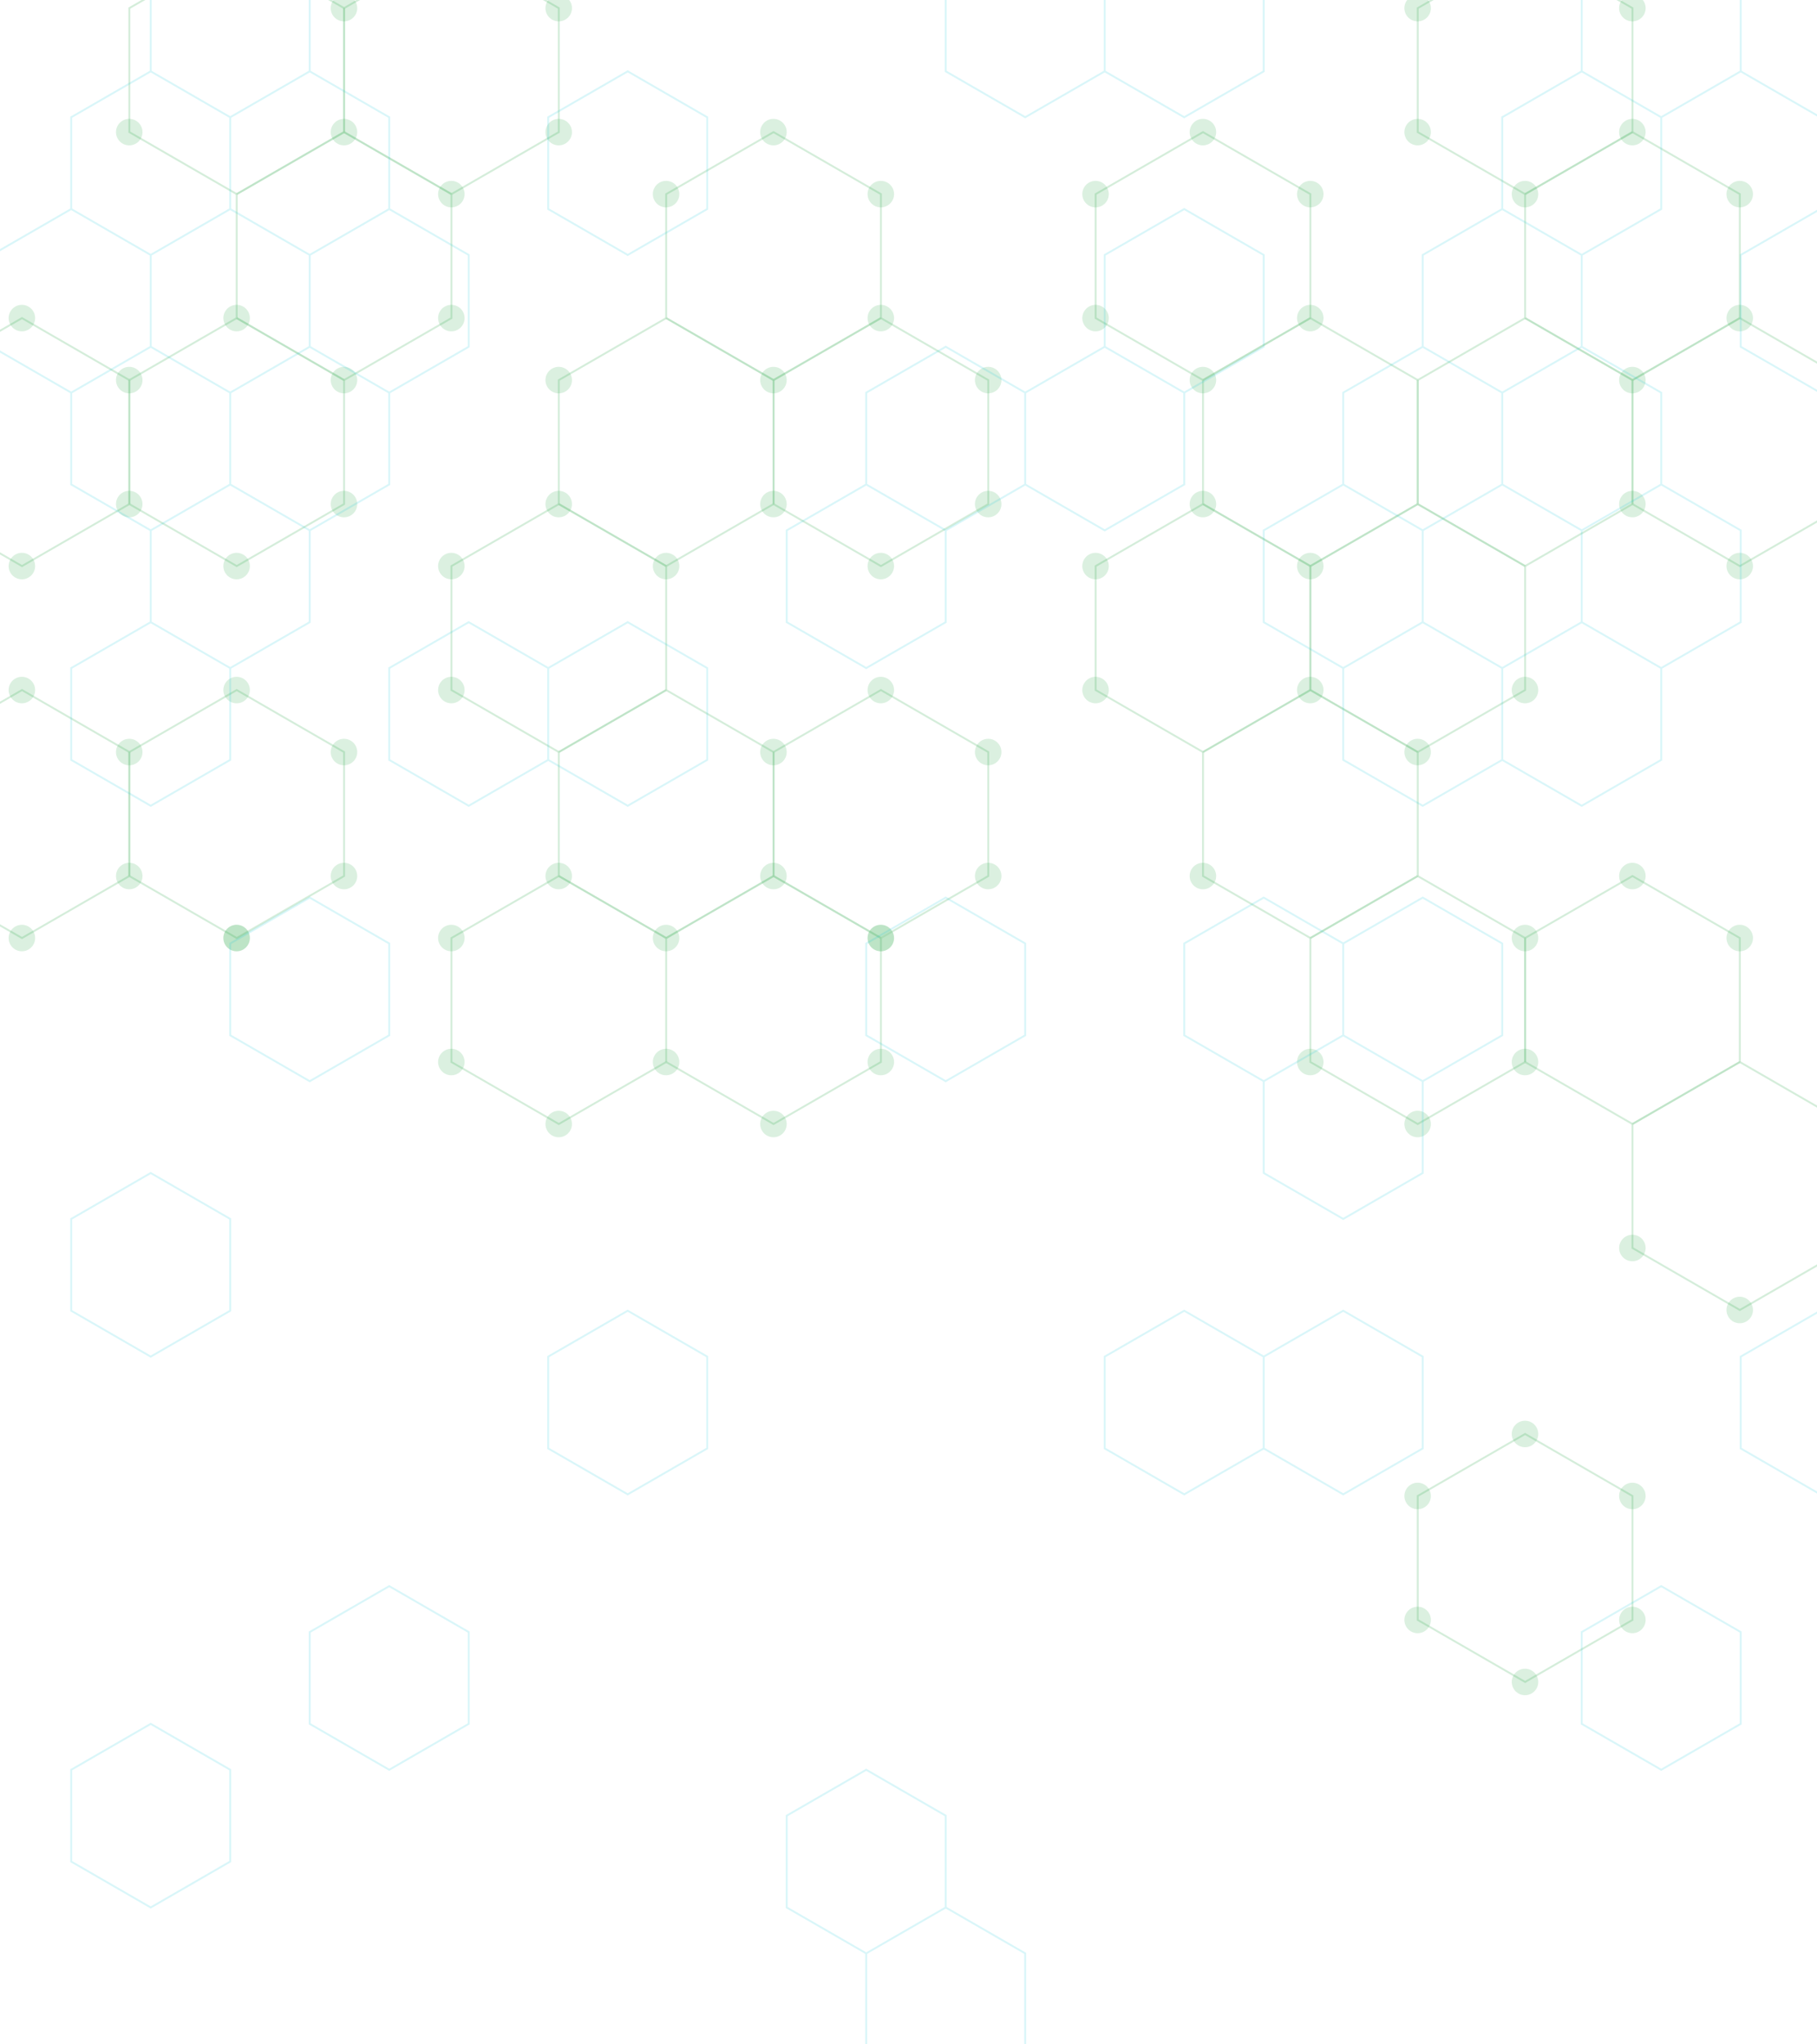 <svg
        viewBox="0 0 1920 2160"
        fill="none"
        xmlns="http://www.w3.org/2000/svg"
        class="desktop_bg"
>

    <g class="hexagons">
        <g>
            <path
                    d="M136.67 401.59L23.22 336.09L-90.23 401.59V532.59L23.22 598.09L136.67 532.59"
                    stroke="#AADCB7"
                    stroke-width="2"
                    stroke-opacity="0.5"
            ></path>
            <path
                    d="M136.67 401.59V532.59"
                    stroke="#AADCB7"
                    stroke-width="2"
                    stroke-opacity="0.5"
            ></path>
            <circle
                    cx="23.12"
                    cy="336.09"
                    r="14"
                    fill="#2BA84A"
                    opacity="0.17"
            ></circle>
            <circle
                    cx="23.12"
                    cy="598.09"
                    r="14"
                    fill="#2BA84A"
                    opacity="0.17"
            ></circle>
        </g>
        <g>
            <path
                    d="M136.67 401.59V532.59"
                    stroke="#AADCB7"
                    stroke-width="2"
                    stroke-opacity="0.5"
            ></path>
            <path
                    d="M136.67 401.59L250.13 336.09"
                    stroke="#AADCB7"
                    stroke-width="2"
                    stroke-opacity="0.5"
            ></path>
            <path
                    d="M136.67 532.59L250.13 598.09L363.58 532.59V401.59"
                    stroke="#AADCB7"
                    stroke-width="2"
                    stroke-opacity="0.5"
            ></path>
            <path
                    d="M363.58 401.59L250.13 336.09"
                    stroke="#AADCB7"
                    stroke-width="2"
                    stroke-opacity="0.5"
            ></path>
            <circle
                    cx="250.03"
                    cy="598.09"
                    r="14"
                    fill="#2BA84A"
                    opacity="0.17"
            ></circle>
            <circle
                    cx="363.48"
                    cy="532.59"
                    r="14"
                    fill="#2BA84A"
                    opacity="0.17"
            ></circle>
        </g>
        <g>
            <path
                    d="M136.67 794.59L23.22 729.09L-90.23 794.59V925.59L23.22 991.09L136.67 925.59"
                    stroke="#AADCB7"
                    stroke-width="2"
                    stroke-opacity="0.5"
            ></path>
            <path
                    d="M136.67 794.59V925.59"
                    stroke="#AADCB7"
                    stroke-width="2"
                    stroke-opacity="0.5"
            ></path>
            <circle
                    cx="23.12"
                    cy="991.09"
                    r="14"
                    fill="#2BA84A"
                    opacity="0.17"
            ></circle>
            <circle
                    cx="23.12"
                    cy="729.09"
                    r="14"
                    fill="#2BA84A"
                    opacity="0.17"
            ></circle>
        </g>
        <g>
            <path
                    d="M136.67 794.59V925.59"
                    stroke="#AADCB7"
                    stroke-width="2"
                    stroke-opacity="0.5"
            ></path>
            <path
                    d="M136.67 794.59L250.13 729.09L363.58 794.59V925.59L250.13 991.09L136.67 925.59"
                    stroke="#AADCB7"
                    stroke-width="2"
                    stroke-opacity="0.5"
            ></path>
            <circle
                    cx="250.03"
                    cy="729.09"
                    r="14"
                    fill="#2BA84A"
                    opacity="0.17"
            ></circle>
            <circle
                    cx="363.48"
                    cy="794.59"
                    r="14"
                    fill="#2BA84A"
                    opacity="0.17"
            ></circle>
            <circle
                    cx="250.03"
                    cy="991.09"
                    r="14"
                    fill="#2BA84A"
                    opacity="0.17"
            ></circle>
            <circle
                    cx="363.48"
                    cy="925.59"
                    r="14"
                    fill="#2BA84A"
                    opacity="0.17"
            ></circle>
            <circle
                    cx="250.03"
                    cy="991.09"
                    r="14"
                    fill="#2BA84A"
                    opacity="0.17"
            ></circle>
        </g>
        <g>
            <path
                    d="M363.58 8.59L250.13 -56.91L136.67 8.59V139.59L250.13 205.09"
                    stroke="#AADCB7"
                    stroke-width="2"
                    stroke-opacity="0.5"
            ></path>
            <path
                    d="M363.58 8.59V139.59"
                    stroke="#AADCB7"
                    stroke-width="2"
                    stroke-opacity="0.5"
            ></path>
            <path
                    d="M363.58 139.59L250.13 205.09"
                    stroke="#AADCB7"
                    stroke-width="2"
                    stroke-opacity="0.5"
            ></path>
            <circle
                    cx="136.57"
                    cy="139.59"
                    r="14"
                    fill="#2BA84A"
                    opacity="0.17"
            ></circle>
        </g>
        <g>
            <path
                    d="M363.58 8.59V139.59"
                    stroke="#AADCB7"
                    stroke-width="2"
                    stroke-opacity="0.5"
            ></path>
            <path
                    d="M363.58 8.59L477.03 -56.91L590.48 8.59V139.59L477.03 205.09"
                    stroke="#AADCB7"
                    stroke-width="2"
                    stroke-opacity="0.5"
            ></path>
            <path
                    d="M363.58 139.59L477.03 205.09"
                    stroke="#AADCB7"
                    stroke-width="2"
                    stroke-opacity="0.5"
            ></path>
            <circle
                    cx="590.38"
                    cy="8.59"
                    r="14"
                    fill="#2BA84A"
                    opacity="0.17"
            ></circle>
            <circle
                    cx="590.38"
                    cy="139.59"
                    r="14"
                    fill="#2BA84A"
                    opacity="0.17"
            ></circle>
        </g>
        <g>
            <path
                    d="M363.58 139.59L250.13 205.09"
                    stroke="#AADCB7"
                    stroke-width="2"
                    stroke-opacity="0.5"
            ></path>
            <path
                    d="M363.58 139.59L477.03 205.09"
                    stroke="#AADCB7"
                    stroke-width="2"
                    stroke-opacity="0.5"
            ></path>
            <path
                    d="M250.13 205.09V336.09"
                    stroke="#AADCB7"
                    stroke-width="2"
                    stroke-opacity="0.5"
            ></path>
            <path
                    d="M477.03 205.09V336.09L363.58 401.59"
                    stroke="#AADCB7"
                    stroke-width="2"
                    stroke-opacity="0.5"
            ></path>
            <path
                    d="M363.58 401.59L250.13 336.09"
                    stroke="#AADCB7"
                    stroke-width="2"
                    stroke-opacity="0.5"
            ></path>
            <circle
                    cx="476.93"
                    cy="336.09"
                    r="14"
                    fill="#2BA84A"
                    opacity="0.17"
            ></circle>
        </g>
        <g>
            <path
                    d="M590.48 532.59L477.03 598.09V729.09L590.48 794.59"
                    stroke="#AADCB7"
                    stroke-width="2"
                    stroke-opacity="0.5"
            ></path>
            <path
                    d="M590.48 532.59L703.94 598.09"
                    stroke="#AADCB7"
                    stroke-width="2"
                    stroke-opacity="0.5"
            ></path>
            <path
                    d="M703.94 598.09V729.09"
                    stroke="#AADCB7"
                    stroke-width="2"
                    stroke-opacity="0.5"
            ></path>
            <path
                    d="M703.94 729.09L590.48 794.59"
                    stroke="#AADCB7"
                    stroke-width="2"
                    stroke-opacity="0.5"
            ></path>
            <circle
                    cx="476.93"
                    cy="729.09"
                    r="14"
                    fill="#2BA84A"
                    opacity="0.17"
            ></circle>
            <circle
                    cx="476.93"
                    cy="598.09"
                    r="14"
                    fill="#2BA84A"
                    opacity="0.17"
            ></circle>
        </g>
        <g>
            <path
                    d="M590.48 532.59V401.59L703.94 336.09"
                    stroke="#AADCB7"
                    stroke-width="2"
                    stroke-opacity="0.5"
            ></path>
            <path
                    d="M590.48 532.59L703.94 598.09"
                    stroke="#AADCB7"
                    stroke-width="2"
                    stroke-opacity="0.5"
            ></path>
            <path
                    d="M703.94 598.09L817.39 532.59"
                    stroke="#AADCB7"
                    stroke-width="2"
                    stroke-opacity="0.5"
            ></path>
            <path
                    d="M817.39 401.59L703.94 336.09"
                    stroke="#AADCB7"
                    stroke-width="2"
                    stroke-opacity="0.5"
            ></path>
            <path
                    d="M817.39 401.59V532.59"
                    stroke="#AADCB7"
                    stroke-width="2"
                    stroke-opacity="0.5"
            ></path>
            <circle
                    cx="590.38"
                    cy="401.59"
                    r="14"
                    fill="#2BA84A"
                    opacity="0.17"
            ></circle>
        </g>
        <g>
            <path
                    d="M703.94 729.09L590.48 794.59"
                    stroke="#AADCB7"
                    stroke-width="2"
                    stroke-opacity="0.5"
            ></path>
            <path
                    d="M703.94 729.09L817.39 794.59"
                    stroke="#AADCB7"
                    stroke-width="2"
                    stroke-opacity="0.5"
            ></path>
            <path
                    d="M590.48 794.59V925.59"
                    stroke="#AADCB7"
                    stroke-width="2"
                    stroke-opacity="0.5"
            ></path>
            <path
                    d="M590.48 925.59L703.94 991.09"
                    stroke="#AADCB7"
                    stroke-width="2"
                    stroke-opacity="0.5"
            ></path>
            <path
                    d="M703.94 991.09L817.39 925.59"
                    stroke="#AADCB7"
                    stroke-width="2"
                    stroke-opacity="0.5"
            ></path>
            <path
                    d="M817.39 794.59V925.59"
                    stroke="#AADCB7"
                    stroke-width="2"
                    stroke-opacity="0.5"
            ></path>
        </g>
        <g>
            <path
                    d="M590.48 925.59L703.94 991.09"
                    stroke="#AADCB7"
                    stroke-width="2"
                    stroke-opacity="0.5"
            ></path>
            <path
                    d="M590.48 925.59L477.03 991.09V1122.09L590.48 1187.59L703.94 1122.09"
                    stroke="#AADCB7"
                    stroke-width="2"
                    stroke-opacity="0.5"
            ></path>
            <circle
                    cx="590.38"
                    cy="1187.59"
                    r="14"
                    fill="#2BA84A"
                    opacity="0.17"
            ></circle>
            <circle
                    cx="476.93"
                    cy="1122.09"
                    r="14"
                    fill="#2BA84A"
                    opacity="0.17"
            ></circle>
            <circle
                    cx="476.93"
                    cy="991.09"
                    r="14"
                    fill="#2BA84A"
                    opacity="0.17"
            ></circle>
        </g>
        <g>
            <path
                    d="M703.94 991.09V1122.09"
                    stroke="#AADCB7"
                    stroke-width="2"
                    stroke-opacity="0.5"
            ></path>
            <path
                    d="M703.94 991.09L817.39 925.59"
                    stroke="#AADCB7"
                    stroke-width="2"
                    stroke-opacity="0.5"
            ></path>
            <path
                    d="M703.94 1122.09L817.39 1187.59L930.84 1122.09V991.09"
                    stroke="#AADCB7"
                    stroke-width="2"
                    stroke-opacity="0.5"
            ></path>
            <path
                    d="M817.39 925.59L930.84 991.09"
                    stroke="#AADCB7"
                    stroke-width="2"
                    stroke-opacity="0.5"
            ></path>
            <circle
                    cx="817.29"
                    cy="1187.59"
                    r="14"
                    fill="#2BA84A"
                    opacity="0.17"
            ></circle>
            <circle
                    cx="930.74"
                    cy="1122.09"
                    r="14"
                    fill="#2BA84A"
                    opacity="0.17"
            ></circle>
            <circle
                    cx="930.74"
                    cy="991.09"
                    r="14"
                    fill="#2BA84A"
                    opacity="0.17"
            ></circle>
        </g>
        <g>
            <path
                    d="M930.84 336.09V205.09L817.39 139.59L703.94 205.09V336.09"
                    stroke="#AADCB7"
                    stroke-width="2"
                    stroke-opacity="0.5"
            ></path>
            <path
                    d="M930.84 336.09L817.39 401.59"
                    stroke="#AADCB7"
                    stroke-width="2"
                    stroke-opacity="0.5"
            ></path>
            <path
                    d="M817.39 401.59L703.94 336.09"
                    stroke="#AADCB7"
                    stroke-width="2"
                    stroke-opacity="0.5"
            ></path>
            <circle
                    cx="817.29"
                    cy="139.59"
                    r="14"
                    fill="#2BA84A"
                    opacity="0.17"
            ></circle>
            <circle
                    cx="930.74"
                    cy="205.09"
                    r="14"
                    fill="#2BA84A"
                    opacity="0.17"
            ></circle>
            <circle
                    cx="703.84"
                    cy="205.09"
                    r="14"
                    fill="#2BA84A"
                    opacity="0.17"
            ></circle>
        </g>
        <g>
            <path
                    d="M930.84 336.09L817.39 401.59"
                    stroke="#AADCB7"
                    stroke-width="2"
                    stroke-opacity="0.5"
            ></path>
            <path
                    d="M930.84 336.09L1044.29 401.59V532.59L930.84 598.09L817.39 532.59"
                    stroke="#AADCB7"
                    stroke-width="2"
                    stroke-opacity="0.5"
            ></path>
            <path
                    d="M817.39 401.59V532.59"
                    stroke="#AADCB7"
                    stroke-width="2"
                    stroke-opacity="0.5"
            ></path>
            <circle
                    cx="1044.19"
                    cy="401.59"
                    r="14"
                    fill="#2BA84A"
                    opacity="0.17"
            ></circle>
            <circle
                    cx="930.74"
                    cy="598.09"
                    r="14"
                    fill="#2BA84A"
                    opacity="0.17"
            ></circle>
            <circle
                    cx="1044.19"
                    cy="532.59"
                    r="14"
                    fill="#2BA84A"
                    opacity="0.17"
            ></circle>
        </g>
        <g>
            <path
                    d="M817.39 794.59V925.59"
                    stroke="#AADCB7"
                    stroke-width="2"
                    stroke-opacity="0.5"
            ></path>
            <path
                    d="M817.39 794.59L930.84 729.09L1044.29 794.59V925.59L930.84 991.09"
                    stroke="#AADCB7"
                    stroke-width="2"
                    stroke-opacity="0.5"
            ></path>
            <path
                    d="M817.39 925.59L930.84 991.09"
                    stroke="#AADCB7"
                    stroke-width="2"
                    stroke-opacity="0.5"
            ></path>
            <circle
                    cx="930.74"
                    cy="991.09"
                    r="14"
                    fill="#2BA84A"
                    opacity="0.17"
            ></circle>
            <circle
                    cx="930.74"
                    cy="729.09"
                    r="14"
                    fill="#2BA84A"
                    opacity="0.17"
            ></circle>
            <circle
                    cx="1044.19"
                    cy="925.59"
                    r="14"
                    fill="#2BA84A"
                    opacity="0.17"
            ></circle>
            <circle
                    cx="1044.19"
                    cy="794.59"
                    r="14"
                    fill="#2BA84A"
                    opacity="0.17"
            ></circle>
        </g>
        <g>
            <path
                    d="M1384.65 336.09V205.09L1271.2 139.59L1157.75 205.09V336.09L1271.2 401.59"
                    stroke="#AADCB7"
                    stroke-width="2"
                    stroke-opacity="0.5"
            ></path>
            <path
                    d="M1384.65 336.09L1271.2 401.59"
                    stroke="#AADCB7"
                    stroke-width="2"
                    stroke-opacity="0.5"
            ></path>
            <circle
                    cx="1271.1"
                    cy="139.59"
                    r="14"
                    fill="#2BA84A"
                    opacity="0.17"
            ></circle>
            <circle
                    cx="1384.55"
                    cy="205.09"
                    r="14"
                    fill="#2BA84A"
                    opacity="0.17"
            ></circle>
            <circle
                    cx="1157.65"
                    cy="336.09"
                    r="14"
                    fill="#2BA84A"
                    opacity="0.17"
            ></circle>
            <circle
                    cx="1157.65"
                    cy="205.09"
                    r="14"
                    fill="#2BA84A"
                    opacity="0.17"
            ></circle>
        </g>
        <g>
            <path
                    d="M1384.65 336.09L1271.2 401.59"
                    stroke="#AADCB7"
                    stroke-width="2"
                    stroke-opacity="0.5"
            ></path>
            <path
                    d="M1384.65 336.09L1498.1 401.59"
                    stroke="#AADCB7"
                    stroke-width="2"
                    stroke-opacity="0.5"
            ></path>
            <path
                    d="M1271.2 401.59V532.59"
                    stroke="#AADCB7"
                    stroke-width="2"
                    stroke-opacity="0.5"
            ></path>
            <path
                    d="M1271.2 532.59L1384.65 598.09"
                    stroke="#AADCB7"
                    stroke-width="2"
                    stroke-opacity="0.5"
            ></path>
            <path
                    d="M1384.65 598.09L1498.1 532.59"
                    stroke="#AADCB7"
                    stroke-width="2"
                    stroke-opacity="0.5"
            ></path>
            <path
                    d="M1498.1 401.59V532.59"
                    stroke="#AADCB7"
                    stroke-width="2"
                    stroke-opacity="0.5"
            ></path>
        </g>
        <g>
            <path
                    d="M1271.2 532.59L1157.75 598.09V729.09L1271.2 794.59"
                    stroke="#AADCB7"
                    stroke-width="2"
                    stroke-opacity="0.5"
            ></path>
            <path
                    d="M1271.2 532.59L1384.65 598.09"
                    stroke="#AADCB7"
                    stroke-width="2"
                    stroke-opacity="0.5"
            ></path>
            <path
                    d="M1384.65 598.09V729.09"
                    stroke="#AADCB7"
                    stroke-width="2"
                    stroke-opacity="0.5"
            ></path>
            <path
                    d="M1384.65 729.09L1271.2 794.59"
                    stroke="#AADCB7"
                    stroke-width="2"
                    stroke-opacity="0.5"
            ></path>
            <circle
                    cx="1157.65"
                    cy="729.09"
                    r="14"
                    fill="#2BA84A"
                    opacity="0.17"
            ></circle>
            <circle
                    cx="1157.65"
                    cy="598.09"
                    r="14"
                    fill="#2BA84A"
                    opacity="0.17"
            ></circle>
        </g>
        <g>
            <path
                    d="M1384.65 598.09V729.09"
                    stroke="#AADCB7"
                    stroke-width="2"
                    stroke-opacity="0.5"
            ></path>
            <path
                    d="M1384.65 598.09L1498.1 532.59"
                    stroke="#AADCB7"
                    stroke-width="2"
                    stroke-opacity="0.5"
            ></path>
            <path
                    d="M1384.65 729.09L1498.1 794.59"
                    stroke="#AADCB7"
                    stroke-width="2"
                    stroke-opacity="0.5"
            ></path>
            <path
                    d="M1498.1 532.59L1611.56 598.09"
                    stroke="#AADCB7"
                    stroke-width="2"
                    stroke-opacity="0.5"
            ></path>
            <path
                    d="M1611.56 598.09V729.09L1498.1 794.59"
                    stroke="#AADCB7"
                    stroke-width="2"
                    stroke-opacity="0.5"
            ></path>
            <circle
                    cx="1611.46"
                    cy="729.09"
                    r="14"
                    fill="#2BA84A"
                    opacity="0.17"
            ></circle>
        </g>
        <g>
            <path
                    d="M1384.65 729.09L1271.2 794.59"
                    stroke="#AADCB7"
                    stroke-width="2"
                    stroke-opacity="0.5"
            ></path>
            <path
                    d="M1384.65 729.09L1498.1 794.59"
                    stroke="#AADCB7"
                    stroke-width="2"
                    stroke-opacity="0.5"
            ></path>
            <path
                    d="M1271.2 794.59V925.59L1384.65 991.09"
                    stroke="#AADCB7"
                    stroke-width="2"
                    stroke-opacity="0.5"
            ></path>
            <path
                    d="M1498.1 794.59V925.59"
                    stroke="#AADCB7"
                    stroke-width="2"
                    stroke-opacity="0.5"
            ></path>
            <path
                    d="M1498.1 925.59L1384.65 991.09"
                    stroke="#AADCB7"
                    stroke-width="2"
                    stroke-opacity="0.5"
            ></path>
            <circle
                    cx="1271.1"
                    cy="925.59"
                    r="14"
                    fill="#2BA84A"
                    opacity="0.17"
            ></circle>
        </g>
        <g>
            <path
                    d="M1498.1 401.59V532.59"
                    stroke="#AADCB7"
                    stroke-width="2"
                    stroke-opacity="0.5"
            ></path>
            <path
                    d="M1498.1 401.59L1611.56 336.09"
                    stroke="#AADCB7"
                    stroke-width="2"
                    stroke-opacity="0.5"
            ></path>
            <path
                    d="M1498.1 532.59L1611.56 598.09"
                    stroke="#AADCB7"
                    stroke-width="2"
                    stroke-opacity="0.5"
            ></path>
            <path
                    d="M1611.56 598.09L1725.01 532.59"
                    stroke="#AADCB7"
                    stroke-width="2"
                    stroke-opacity="0.5"
            ></path>
            <path
                    d="M1725.01 401.59L1611.56 336.09"
                    stroke="#AADCB7"
                    stroke-width="2"
                    stroke-opacity="0.5"
            ></path>
            <path
                    d="M1725.01 401.59V532.59"
                    stroke="#AADCB7"
                    stroke-width="2"
                    stroke-opacity="0.5"
            ></path>
        </g>
        <g>
            <path
                    d="M1498.1 925.59L1384.65 991.09"
                    stroke="#AADCB7"
                    stroke-width="2"
                    stroke-opacity="0.5"
            ></path>
            <path
                    d="M1498.1 925.59L1611.56 991.09"
                    stroke="#AADCB7"
                    stroke-width="2"
                    stroke-opacity="0.5"
            ></path>
            <path
                    d="M1384.65 991.09V1122.09L1498.1 1187.59L1611.56 1122.09"
                    stroke="#AADCB7"
                    stroke-width="2"
                    stroke-opacity="0.5"
            ></path>
            <path
                    d="M1611.56 991.09V1122.09"
                    stroke="#AADCB7"
                    stroke-width="2"
                    stroke-opacity="0.5"
            ></path>
            <circle
                    cx="1384.55"
                    cy="1122.09"
                    r="14"
                    fill="#2BA84A"
                    opacity="0.17"
            ></circle>
            <circle
                    cx="1498"
                    cy="1187.59"
                    r="14"
                    fill="#2BA84A"
                    opacity="0.17"
            ></circle>
        </g>
        <g>
            <path
                    d="M1611.56 991.09V1122.09"
                    stroke="#AADCB7"
                    stroke-width="2"
                    stroke-opacity="0.5"
            ></path>
            <path
                    d="M1611.56 991.09L1725.01 925.59L1838.46 991.09V1122.09"
                    stroke="#AADCB7"
                    stroke-width="2"
                    stroke-opacity="0.5"
            ></path>
            <path
                    d="M1611.56 1122.09L1725.01 1187.59"
                    stroke="#AADCB7"
                    stroke-width="2"
                    stroke-opacity="0.5"
            ></path>
            <path
                    d="M1838.46 1122.09L1725.01 1187.59"
                    stroke="#AADCB7"
                    stroke-width="2"
                    stroke-opacity="0.5"
            ></path>
            <circle
                    cx="1724.91"
                    cy="925.59"
                    r="14"
                    fill="#2BA84A"
                    opacity="0.17"
            ></circle>
            <circle
                    cx="1838.36"
                    cy="991.09"
                    r="14"
                    fill="#2BA84A"
                    opacity="0.17"
            ></circle>
        </g>
        <g>
            <path
                    d="M1725.01 139.59V8.59L1611.56 -56.91L1498.1 8.59V139.59L1611.56 205.09"
                    stroke="#AADCB7"
                    stroke-width="2"
                    stroke-opacity="0.5"
            ></path>
            <path
                    d="M1725.01 139.59L1611.56 205.09"
                    stroke="#AADCB7"
                    stroke-width="2"
                    stroke-opacity="0.5"
            ></path>
            <circle
                    cx="1498"
                    cy="8.59"
                    r="14"
                    fill="#2BA84A"
                    opacity="0.17"
            ></circle>
            <circle
                    cx="1498"
                    cy="139.59"
                    r="14"
                    fill="#2BA84A"
                    opacity="0.17"
            ></circle>
            <circle
                    cx="1724.91"
                    cy="8.59"
                    r="14"
                    fill="#2BA84A"
                    opacity="0.17"
            ></circle>
        </g>
        <g>
            <path
                    d="M1725.01 139.59L1611.56 205.09"
                    stroke="#AADCB7"
                    stroke-width="2"
                    stroke-opacity="0.5"
            ></path>
            <path
                    d="M1725.01 139.59L1838.46 205.09V336.09"
                    stroke="#AADCB7"
                    stroke-width="2"
                    stroke-opacity="0.5"
            ></path>
            <path
                    d="M1611.56 205.09V336.09"
                    stroke="#AADCB7"
                    stroke-width="2"
                    stroke-opacity="0.5"
            ></path>
            <path
                    d="M1838.46 336.09L1725.01 401.59"
                    stroke="#AADCB7"
                    stroke-width="2"
                    stroke-opacity="0.5"
            ></path>
            <path
                    d="M1725.01 401.59L1611.56 336.09"
                    stroke="#AADCB7"
                    stroke-width="2"
                    stroke-opacity="0.5"
            ></path>
            <circle
                    cx="1838.36"
                    cy="205.09"
                    r="14"
                    fill="#2BA84A"
                    opacity="0.17"
            ></circle>
        </g>
        <g>
            <path
                    d="M1838.46 336.09L1725.01 401.59"
                    stroke="#AADCB7"
                    stroke-width="2"
                    stroke-opacity="0.5"
            ></path>
            <path
                    d="M1838.46 336.09L1951.91 401.59V532.59L1838.46 598.09L1725.01 532.59"
                    stroke="#AADCB7"
                    stroke-width="2"
                    stroke-opacity="0.5"
            ></path>
            <path
                    d="M1725.01 401.59V532.59"
                    stroke="#AADCB7"
                    stroke-width="2"
                    stroke-opacity="0.5"
            ></path>
            <circle
                    cx="1838.36"
                    cy="598.09"
                    r="14"
                    fill="#2BA84A"
                    opacity="0.17"
            ></circle>
        </g>
        <g>
            <path
                    d="M1838.46 1122.09L1725.01 1187.59"
                    stroke="#AADCB7"
                    stroke-width="2"
                    stroke-opacity="0.5"
            ></path>
            <path
                    d="M1838.46 1122.09L1951.91 1187.59V1318.59L1838.46 1384.09L1725.01 1318.59V1187.59"
                    stroke="#AADCB7"
                    stroke-width="2"
                    stroke-opacity="0.5"
            ></path>
            <circle
                    cx="1724.91"
                    cy="1318.59"
                    r="14"
                    fill="#2BA84A"
                    opacity="0.17"
            ></circle>
            <circle
                    cx="1838.36"
                    cy="1384.09"
                    r="14"
                    fill="#2BA84A"
                    opacity="0.17"
            ></circle>
        </g>
        <g>
            <path
                    d="M1498.1 1580.59V1711.59L1611.56 1777.09L1725.01 1711.59V1580.59L1611.56 1515.09L1498.1 1580.59Z"
                    stroke="#AADCB7"
                    stroke-width="2"
                    stroke-opacity="0.5"
            ></path>
            <circle
                    cx="1724.91"
                    cy="1580.59"
                    r="14"
                    fill="#2BA84A"
                    opacity="0.17"
            ></circle>
            <circle
                    cx="1611.46"
                    cy="1777.09"
                    r="14"
                    fill="#2BA84A"
                    opacity="0.17"
            ></circle>
            <circle
                    cx="1724.91"
                    cy="1711.59"
                    r="14"
                    fill="#2BA84A"
                    opacity="0.17"
            ></circle>
            <circle
                    cx="1611.46"
                    cy="1515.09"
                    r="14"
                    fill="#2BA84A"
                    opacity="0.17"
            ></circle>
            <circle
                    cx="1498"
                    cy="1580.59"
                    r="14"
                    fill="#2BA84A"
                    opacity="0.17"
            ></circle>
            <circle
                    cx="1498"
                    cy="1711.59"
                    r="14"
                    fill="#2BA84A"
                    opacity="0.17"
            ></circle>
        </g>
    </g>

    <g class="cir">
        <circle
                cx="136.57"
                cy="401.59"
                r="14"
                fill="#2BA84A"
                opacity="0.17"
        ></circle>
        <circle
                cx="136.57"
                cy="532.59"
                r="14"
                fill="#2BA84A"
                opacity="0.17"
        ></circle>
        <circle
                cx="136.57"
                cy="925.59"
                r="14"
                fill="#2BA84A"
                opacity="0.17"
        ></circle>
        <circle
                cx="136.57"
                cy="794.59"
                r="14"
                fill="#2BA84A"
                opacity="0.17"
        ></circle>
        <circle
                cx="363.48"
                cy="8.59"
                r="14"
                fill="#2BA84A"
                opacity="0.17"
        ></circle>
        <circle
                cx="363.48"
                cy="139.59"
                r="14"
                fill="#2BA84A"
                opacity="0.17"
        ></circle>
        <circle
                cx="476.93"
                cy="205.09"
                r="14"
                fill="#2BA84A"
                opacity="0.17"
        ></circle>
        <circle
                cx="363.48"
                cy="401.59"
                r="14"
                fill="#2BA84A"
                opacity="0.17"
        ></circle>
        <circle
                cx="250.03"
                cy="336.09"
                r="14"
                fill="#2BA84A"
                opacity="0.17"
        ></circle>
        <circle
                cx="590.38"
                cy="532.59"
                r="14"
                fill="#2BA84A"
                opacity="0.17"
        ></circle>
        <circle
                cx="703.84"
                cy="598.09"
                r="14"
                fill="#2BA84A"
                opacity="0.17"
        ></circle>
        <circle
                cx="817.29"
                cy="532.59"
                r="14"
                fill="#2BA84A"
                opacity="0.17"
        ></circle>
        <circle
                cx="817.29"
                cy="401.59"
                r="14"
                fill="#2BA84A"
                opacity="0.17"
        ></circle>
        <circle
                cx="590.38"
                cy="925.59"
                r="14"
                fill="#2BA84A"
                opacity="0.17"
        ></circle>
        <circle
                cx="817.29"
                cy="794.59"
                r="14"
                fill="#2BA84A"
                opacity="0.17"
        ></circle>
        <circle
                cx="703.84"
                cy="991.09"
                r="14"
                fill="#2BA84A"
                opacity="0.17"
        ></circle>
        <circle
                cx="817.29"
                cy="925.59"
                r="14"
                fill="#2BA84A"
                opacity="0.17"
        ></circle>
        <circle
                cx="703.84"
                cy="1122.09"
                r="14"
                fill="#2BA84A"
                opacity="0.17"
        ></circle>
        <circle
                cx="930.74"
                cy="336.09"
                r="14"
                fill="#2BA84A"
                opacity="0.17"
        ></circle>
        <circle
                cx="1271.1"
                cy="401.59"
                r="14"
                fill="#2BA84A"
                opacity="0.17"
        ></circle>
        <circle
                cx="1384.55"
                cy="336.09"
                r="14"
                fill="#2BA84A"
                opacity="0.17"
        ></circle>
        <circle
                cx="1271.1"
                cy="532.59"
                r="14"
                fill="#2BA84A"
                opacity="0.17"
        ></circle>
        <circle
                cx="1384.55"
                cy="598.09"
                r="14"
                fill="#2BA84A"
                opacity="0.17"
        ></circle>
        <circle
                cx="1384.55"
                cy="729.09"
                r="14"
                fill="#2BA84A"
                opacity="0.17"
        ></circle>
        <circle
                cx="1498"
                cy="794.59"
                r="14"
                fill="#2BA84A"
                opacity="0.17"
        ></circle>
        <circle
                cx="1724.91"
                cy="532.59"
                r="14"
                fill="#2BA84A"
                opacity="0.17"
        ></circle>
        <circle
                cx="1724.91"
                cy="401.59"
                r="14"
                fill="#2BA84A"
                opacity="0.17"
        ></circle>
        <circle
                cx="1611.46"
                cy="991.09"
                r="14"
                fill="#2BA84A"
                opacity="0.17"
        ></circle>
        <circle
                cx="1611.46"
                cy="1122.09"
                r="14"
                fill="#2BA84A"
                opacity="0.17"
        ></circle>
        <circle
                cx="1611.46"
                cy="205.09"
                r="14"
                fill="#2BA84A"
                opacity="0.17"
        ></circle>
        <circle
                cx="1724.91"
                cy="139.59"
                r="14"
                fill="#2BA84A"
                opacity="0.17"
        ></circle>
        <circle
                cx="1838.36"
                cy="336.09"
                r="14"
                fill="#2BA84A"
                opacity="0.17"
        ></circle>
    </g>

    <g class="blue_hexagons_wrapper">
        <path
                class="blue_hexagons"
                d="M159.26 75.37L243.26 123.87M159.26 75.37L75.25 123.87V220.87M159.26 75.37V-21.63L243.26 -70.13L327.27 -21.63V75.37M243.26 123.87V220.87M243.26 123.87L327.27 75.37M243.26 220.87L159.26 269.37M243.26 220.87L327.27 269.37M159.26 269.37L75.25 220.87M159.26 269.37V366.37M75.25 220.87L-8.76 269.37V366.37L75.25 414.87M159.26 366.37L75.25 414.87M159.26 366.37L243.26 414.87M75.25 414.87V511.87L159.26 560.37M243.26 414.87V511.87M243.26 414.87L327.27 366.37M243.26 511.87L159.26 560.37M243.26 511.87L327.27 560.37M159.26 560.37V657.37M159.26 657.37L243.26 705.87M159.26 657.37L75.25 705.87V802.87L159.26 851.37L243.26 802.87V705.87M243.26 705.87L327.27 657.37V560.37M327.27 75.37L411.28 123.87V220.87M411.28 220.87L327.27 269.37M411.28 220.87L495.28 269.37V366.37L411.28 414.87M327.27 269.37V366.37M327.27 366.37L411.28 414.87M411.28 414.87V511.87L327.27 560.37M579.29 705.87L495.28 657.37L411.28 705.87V802.87L495.28 851.37L579.29 802.87M579.29 705.87V802.87M579.29 705.87L663.3 657.37L747.3 705.87V802.87L663.3 851.37L579.29 802.87M1083.33 414.87L999.33 366.37L915.32 414.87V511.87M1083.33 414.87V511.87M1083.33 414.87L1167.34 366.37M1083.33 511.87L999.33 560.37M1083.33 511.87L1167.34 560.37L1251.35 511.87V414.87M999.33 560.37L915.32 511.87M999.33 560.37V657.37L915.32 705.87L831.31 657.37V560.37L915.32 511.87M1167.34 -21.63L1083.33 -70.13L999.33 -21.63V75.37L1083.33 123.87L1167.34 75.37M1167.34 -21.63V75.37M1167.34 -21.63L1251.35 -70.13L1335.35 -21.63V75.37L1251.35 123.87L1167.34 75.37M1167.34 366.37L1251.35 414.87M1167.34 366.37V269.37L1251.35 220.87L1335.35 269.37V366.37L1251.35 414.87M915.32 2063.87L831.31 2015.37V1918.37L915.32 1869.87L999.32 1918.37V2015.37M915.32 2063.87L999.32 2015.37M915.32 2063.87V2112.37V2160.87L999.32 2209.37L1083.33 2160.87V2063.87L999.32 2015.37M1419.36 996.87L1335.35 948.37L1251.35 996.87V1093.87L1335.35 1142.37M1419.36 996.87V1093.87M1419.36 996.87L1503.37 948.37L1587.37 996.87V1093.87L1503.37 1142.37M1419.36 1093.87L1335.35 1142.37M1419.36 1093.87L1503.37 1142.37M1335.35 1142.37V1239.37L1419.36 1287.87L1503.37 1239.37V1142.37M1335.35 1433.37L1251.35 1384.87L1167.34 1433.37V1530.37L1251.35 1578.87L1335.35 1530.37M1335.35 1433.37V1530.37M1335.35 1433.37L1419.36 1384.87L1503.37 1433.37V1530.37L1419.36 1578.87L1335.35 1530.37M1503.37 366.37L1587.37 414.87M1503.37 366.37L1419.36 414.87V511.87M1503.37 366.37V269.37L1587.37 220.87M1587.37 414.87V511.87M1587.37 414.87L1671.38 366.37M1587.37 511.87L1503.37 560.37M1587.37 511.87L1671.38 560.37M1503.37 560.37L1419.36 511.87M1503.37 560.37V657.37M1419.36 511.87L1335.35 560.37V657.37L1419.36 705.87M1503.37 657.37L1419.36 705.87M1503.37 657.37L1587.37 705.87M1419.36 705.87V802.87L1503.37 851.37L1587.37 802.87M1587.37 705.87V802.87M1587.37 705.87L1671.38 657.37M1587.37 802.87L1671.38 851.37L1755.39 802.87V705.87M1671.38 75.37L1755.39 123.87M1671.38 75.37L1587.37 123.87V220.87M1671.38 75.37V-21.63L1755.39 -70.13L1839.39 -21.63M1755.39 123.87V220.87L1671.38 269.37M1755.39 123.87L1839.39 75.37M1671.38 269.37L1587.37 220.87M1671.38 269.37V366.37M1671.38 366.37L1755.39 414.87V511.87M1755.39 511.87L1671.38 560.37M1755.39 511.87L1839.39 560.37V657.37L1755.39 705.87M1671.38 560.37V657.37M1671.38 657.37L1755.39 705.87M1839.39 -21.63V75.37M1839.39 -21.63L1923.4 -70.13L2007.41 -21.63V75.37L1923.4 123.87L1839.39 75.37M159.26 1821.37L243.26 1869.87V1966.87L159.26 2015.37L75.25 1966.87V1869.87L159.26 1821.37ZM327.27 948.37L411.28 996.87V1093.87L327.27 1142.37L243.26 1093.87V996.87L327.27 948.37ZM159.25 1239.37L243.26 1287.87V1384.87L159.25 1433.37L75.25 1384.87V1287.87L159.25 1239.37ZM495.28 1724.37L411.28 1675.87L327.27 1724.37V1821.37L411.28 1869.87L495.28 1821.37V1724.37ZM663.3 75.37L747.3 123.87V220.87L663.3 269.37L579.29 220.87V123.87L663.3 75.37ZM663.3 1384.87L747.3 1433.37V1530.37L663.3 1578.87L579.29 1530.37V1433.37L663.3 1384.87ZM999.33 948.37L1083.33 996.87V1093.87L999.33 1142.37L915.32 1093.87V996.87L999.33 948.37ZM1755.39 1675.87L1839.39 1724.37V1821.37L1755.39 1869.87L1671.38 1821.37V1724.37L1755.39 1675.87ZM1923.4 220.87L2007.41 269.37V366.37L1923.4 414.87L1839.39 366.37V269.37L1923.4 220.87ZM1923.4 1384.87L2007.41 1433.37V1530.37L1923.4 1578.87L1839.39 1530.37V1433.37L1923.4 1384.87Z"
                stroke="#0EC1D9"
                stroke-opacity="0.16"
                stroke-width="2"
        ></path>
    </g>

    <style>
        svg g path {
        animation: hexagons_paths 2.5s infinite ease-in-out;
        }

        svg .hexagons g:nth-child(2n-1) path {
        animation-direction: alternate-reverse;
        }

        svg .hexagons g:nth-child(2n) path {
        animation-direction: alternate;
        }

        @keyframes hexagons_paths {
        0% {
        opacity: 0;
        }

        60% {
        opacity: 1;
        }

        100% {
        opacity: 1;
        }
        }

        svg .hexagons g circle {
        animation: hexagons_circles 2.5s infinite ease-in-out;
        }

        svg .hexagons g:nth-child(2n-1) circle {
        animation-direction: alternate-reverse;
        }

        svg .hexagons g:nth-child(2n) circle {
        animation-direction: alternate;
        }

        @keyframes hexagons_circles {
        0% {
        r: 5;
        opacity: 0;
        }

        60% {
        r: 14;
        opacity: 0.17;
        }

        100% {
        r: 14;
        opacity: 0.17;
        }
        }

        @keyframes hexagons_circles_mobile {
        0% {
        r: 1;
        opacity: 0;
        }

        60% {
        r: 4;
        opacity: 0.36;
        }

        100% {
        r: 4.2;
        opacity: 0.5;
        }
        }


        svg .blue_hexagons_wrapper {
        animation: blue_hexagonsX 8s ease-in-out infinite;
        }

        svg .blue_hexagons {
        animation: blue_hexagonsY 5s ease-in-out alternate infinite;
        }

        @keyframes blue_hexagonsY {
        0% {
        transform: translateY(0);
        stroke-opacity: 0.27;
        }

        50% {
        stroke-opacity: 0.36;
        }

        100% {
        transform: translateY(-50px);
        stroke-opacity: 0.37;
        }
        }

        @keyframes blue_hexagonsY_mobile {
        0% {
        stroke-opacity: 0.87;
        }

        50% {
        stroke-opacity: 0.86;
        }

        100% {
        stroke-opacity: 0.9;
        }
        }


        @keyframes blue_hexagonsX {
        0% {
        transform: translateX(0px);
        }

        16% {
        transform: translateX(2px);
        }

        32% {
        transform: translateX(-1px);
        }

        48% {
        transform: translateX(3px);
        }

        80% {
        transform: translateX(-2px);
        }

        100% {
        transform: translateX(0px);
        }
        }
    </style>
</svg>

